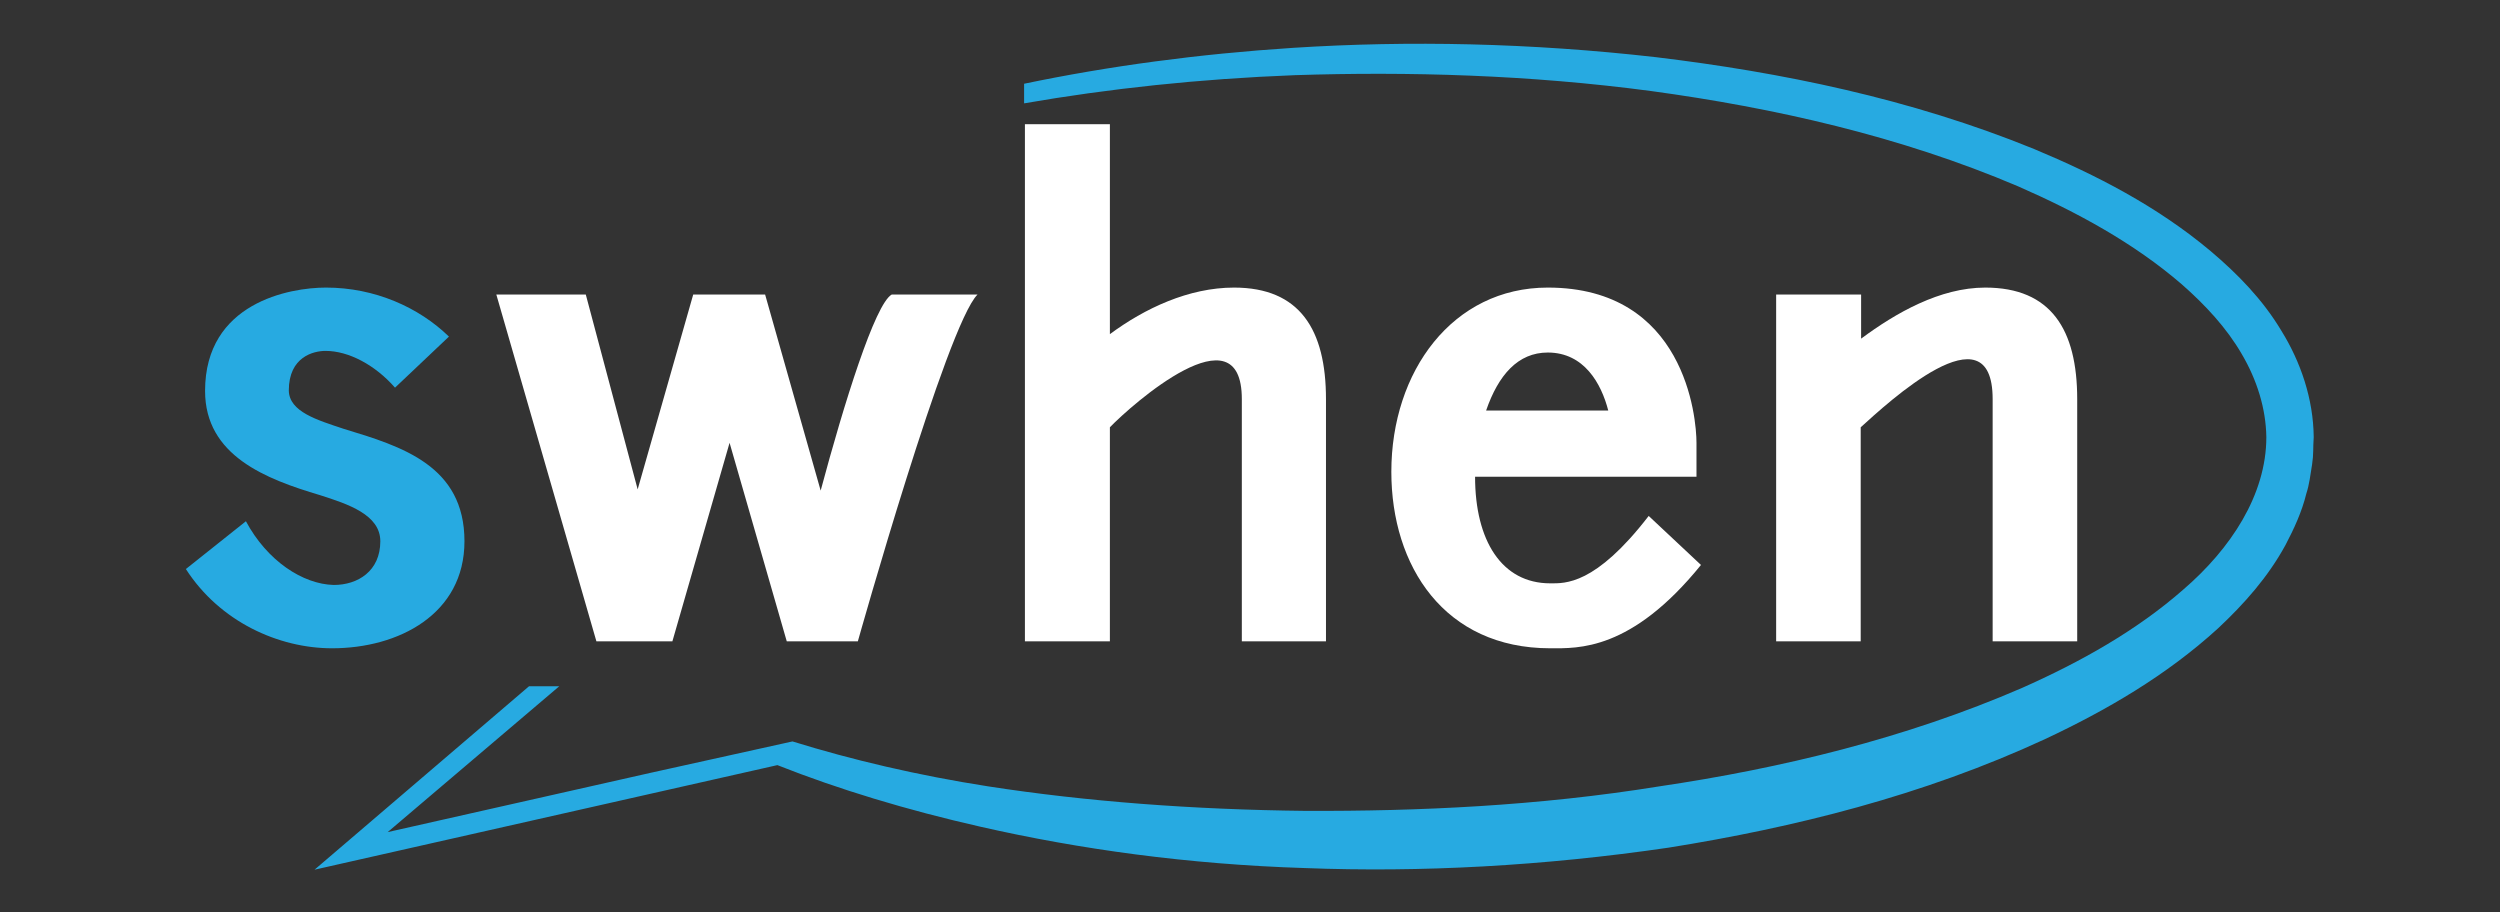 <?xml version="1.0" encoding="utf-8"?>
<!-- Generator: Adobe Illustrator 19.0.0, SVG Export Plug-In . SVG Version: 6.00 Build 0)  -->
<svg version="1.1" id="Layer_1" xmlns="http://www.w3.org/2000/svg" xmlns:xlink="http://www.w3.org/1999/xlink" x="0px" y="0px"
	 viewBox="0 0 612 223.3" style="enable-background:new 0 0 612 223.3;" xml:space="preserve">
<rect x="0" y="0" width="612" height="223.3" fill="#333333" stroke="none"/>
<style type="text/css">
	.st0{fill:#27AAE1;}
	.st1{fill:#FFFFFF;}
</style>
<path id="XMLID_46_" class="st0" d="M84.2,105c14.2,4.3,29.5,9,29.5,27.5c0,17.9-16.2,26.2-32.4,26.2c-13.1,0-27.5-6.5-35.8-19.4
	l14.7-11.7c5.2,9.7,13.9,15.4,21.5,15.6c5.9,0,11.4-3.4,11.4-10.7c0-6.5-7.9-9.1-14.8-11.3c-13.1-3.9-28.1-9.6-28.1-25.5
	c0-21.6,20.7-25.3,29.6-25.3c11.9,0,22.7,4.8,30.1,12L96.7,94.9c-4.9-5.6-11.4-9-17-9c-2.9,0-9,1.4-9,9.7
	C70.8,100.8,77.6,102.8,84.2,105z"/>
<path id="XMLID_48_" class="st1" d="M146,157l-24.5-84.9h21.9l12.7,47.7l13.6-47.7h17.6l13.6,48c5.7-21.3,13.3-45.7,17.4-48h21
	C231.8,79.5,210,157,210,157h-17.4l-14-48.6l-14,48.6H146z"/>
<path id="XMLID_50_" class="st1" d="M250.9,157V30.4h20.8v51.4c8.5-6.3,19.3-11.4,30.4-11.4c16.1,0,22.5,10.3,22.5,27.3V157H304
	V97.7c0-22.5-27,1.4-32.3,6.9V157H250.9z"/>
<path id="XMLID_52_" class="st1" d="M378.9,70.4c33.6,0,36.4,31.8,36.4,38v8.3h-54.2c0,15.6,6.5,26.1,18.4,26.1
	c3.6,0,11,0.5,24.1-16.5l12.8,12c-17.1,21.1-30.1,20.4-36.9,20.4c-25.9,0-38.9-20.1-38.9-43.2C340.6,90.9,355.6,70.4,378.9,70.4z
	 M363.8,100.5h29.9c-1.7-6.6-5.9-14.2-14.8-14.2C371.6,86.3,366.8,91.8,363.8,100.5z"/>
<path id="XMLID_55_" class="st1" d="M434.8,157V72.1h20.8v10.8c8.5-6.3,19.3-12.5,30.4-12.5c16.1,0,22.5,10.3,22.5,27.3V157h-20.7
	V97.7c0-23-25.9,1.1-32.3,6.9V157H434.8z"/>
<path id="XMLID_41_" class="st0" d="M558.5,81c-4.6-7.7-10.8-14-17.3-19.5c-13.1-11-28.1-18.7-43.2-25c-30.4-12.4-62-18.8-92.6-22.5
	c-30.7-3.5-60.5-4.1-88.7-2.3c-23.3,1.5-45.4,4.5-66,8.8v4.8c20.7-3.6,42.9-6,66.3-6.9c27.8-0.9,57.3-0.1,87.3,3.9
	c30,4.1,60.8,11,89.7,23.3c14.4,6.3,28.4,13.9,40.1,24c5.8,5.1,11,10.7,14.7,17.1c3.7,6.3,5.9,13.3,6,20.3
	c0,14.2-8.8,27.4-20.3,37.3c-11.5,10.1-25.3,17.8-39.5,24.1c-28.6,12.4-59.1,19.7-88.8,24.1c-29.7,4.8-58.9,6.1-86.6,6
	c-27.6-0.3-53.8-2.3-77.7-6c-17.3-2.7-33.4-6.5-47.9-11l0,0l-34.8,7.7l-64.3,14.5l42-35.7h-7.4L77,212.9l113.3-25.6
	c14.9,5.9,31.7,11,49.8,15.1c24.2,5.5,50.8,9.2,79.3,10.1c28.3,1.1,58.4-0.5,89.1-5c30.6-4.9,62.2-12.7,92.2-26.6
	c14.9-7,29.6-15.5,42.3-27.1c6.3-5.9,12.2-12.5,16.5-20.4c2.1-4,4-8.1,5.1-12.6c0.7-2.1,1-4.6,1.4-7.1c0.4-2.6,0.2-3.9,0.4-6.7
	C566.3,97.6,563.2,88.6,558.5,81z"/>
</svg>
